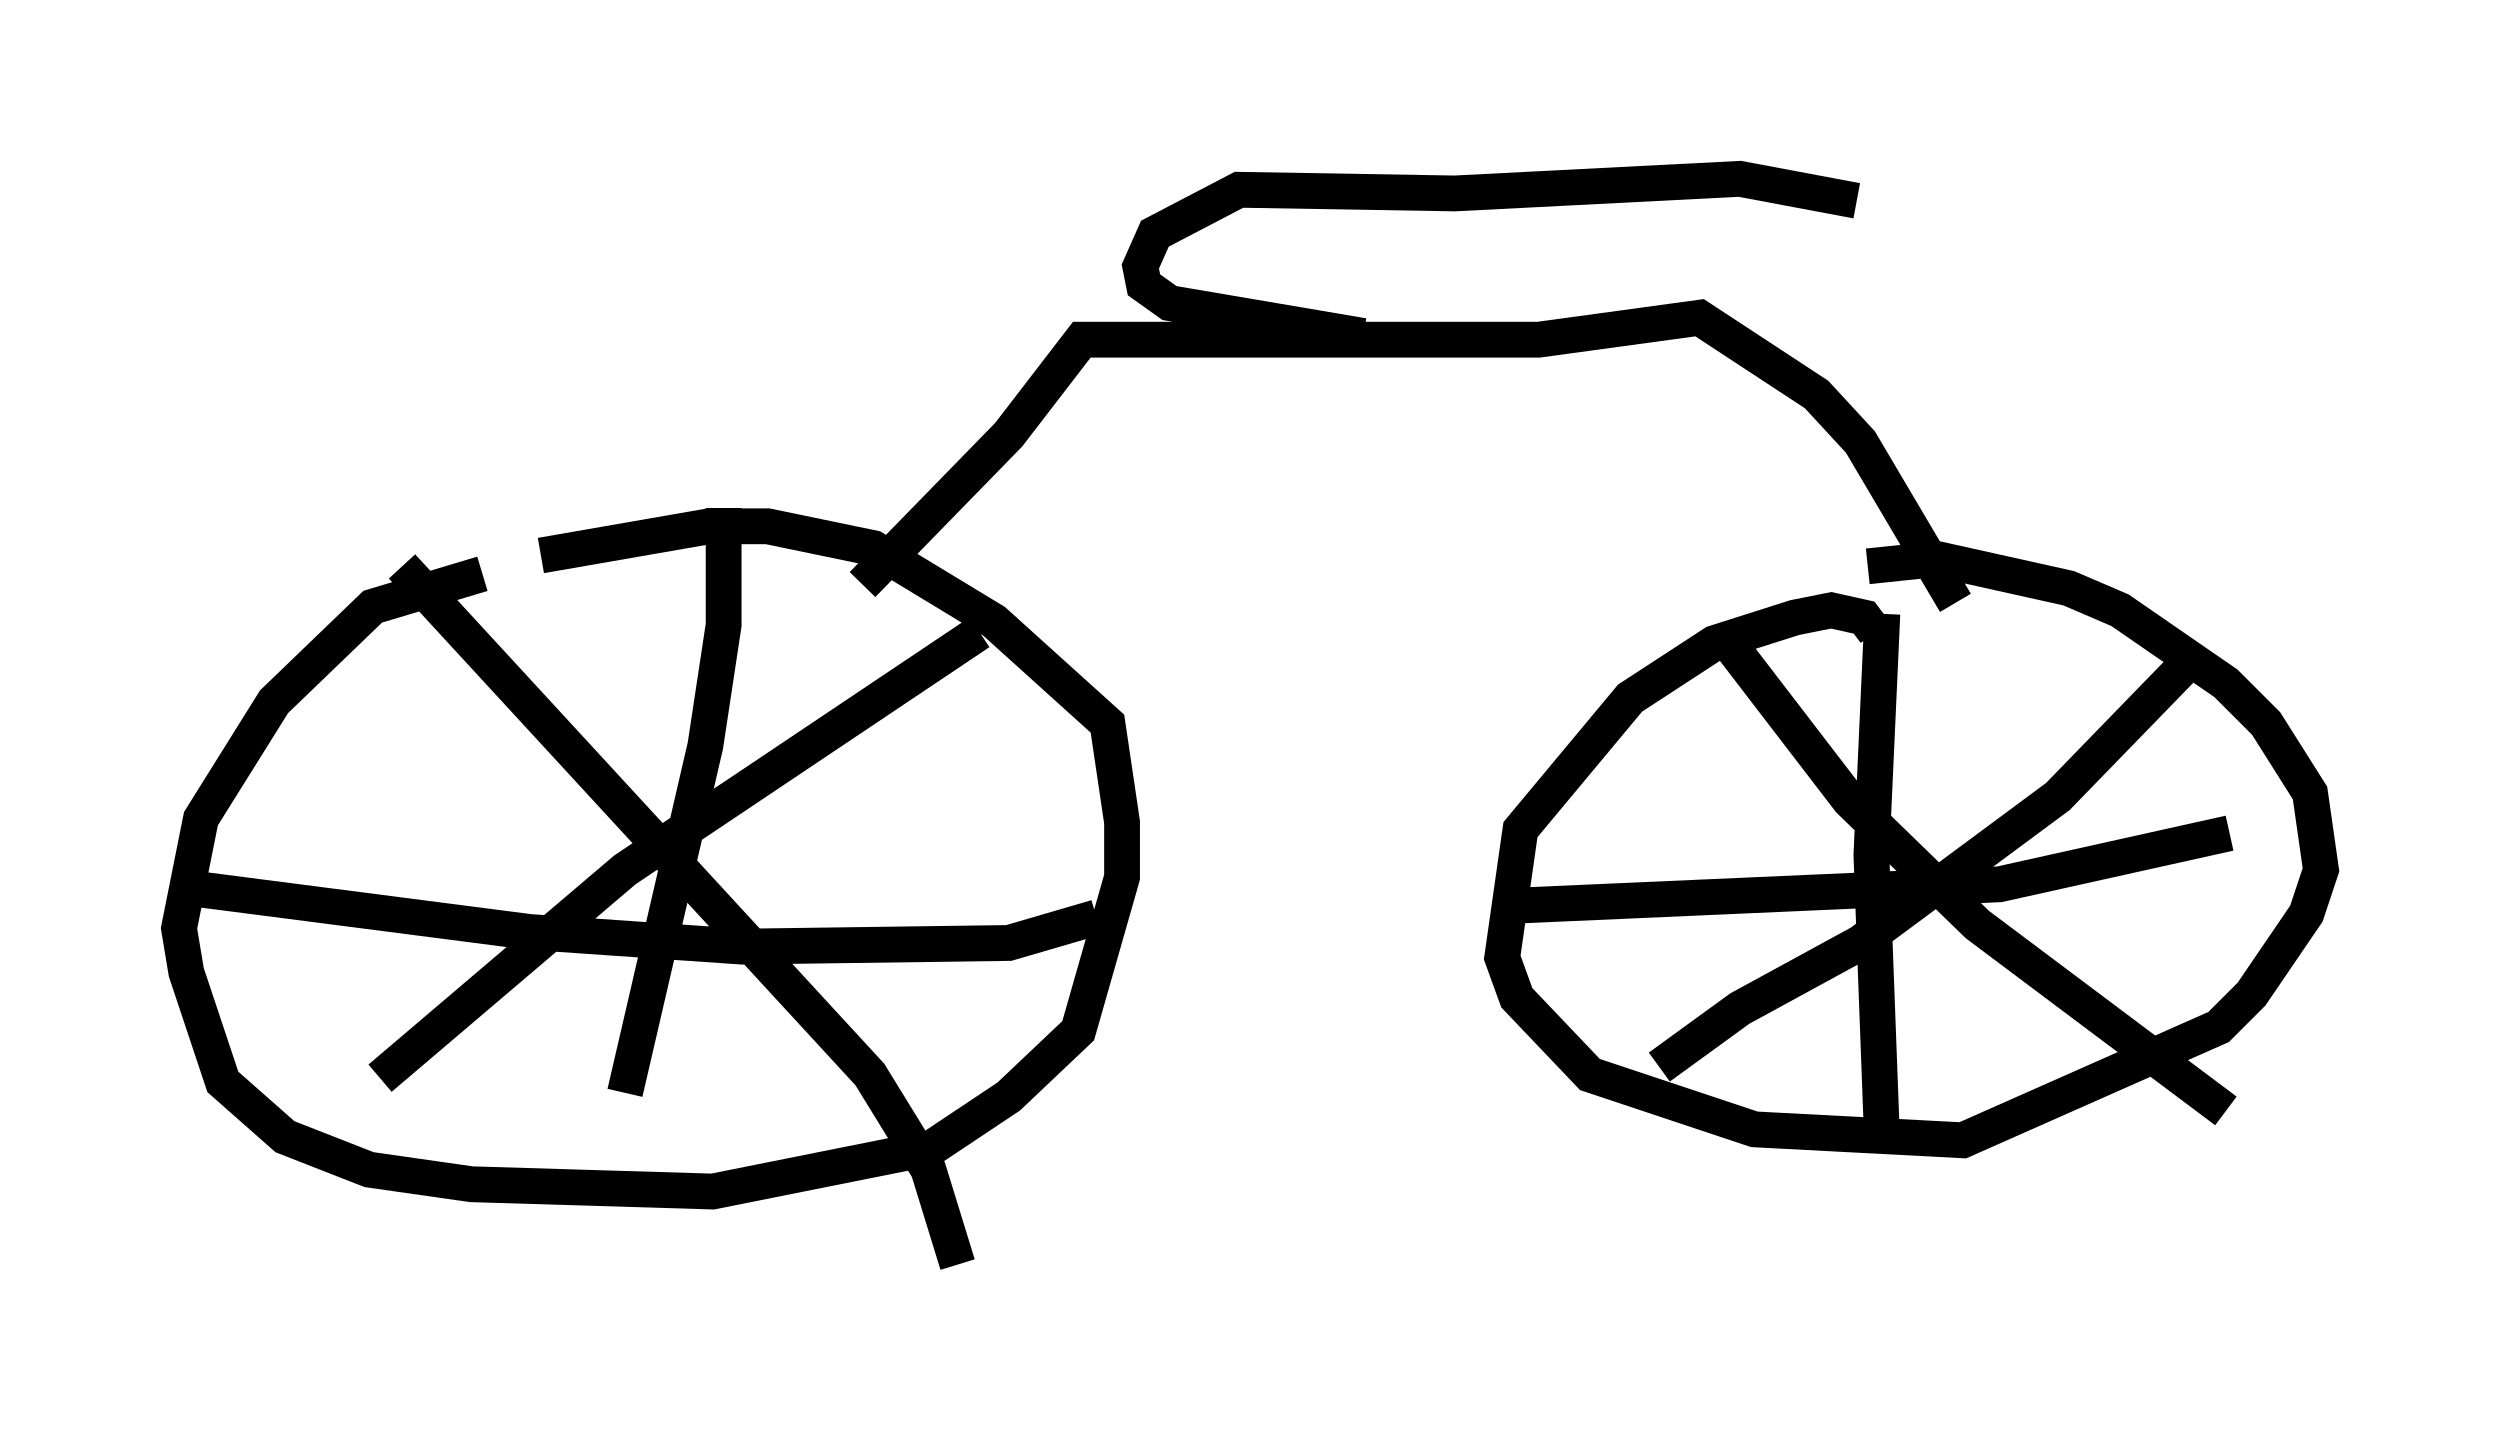 <?xml version="1.0" encoding="utf-8" ?>
<svg baseProfile="full" height="40.319" version="1.1" width="69.821" xmlns="http://www.w3.org/2000/svg" xmlns:ev="http://www.w3.org/2001/xml-events" xmlns:xlink="http://www.w3.org/1999/xlink"><defs /><rect fill="white" height="40.319" width="69.821" x="0" y="0" /><path d="M15.004, 16.127 m-1.531, -0.102 l-3.063, 0.919 -2.756, 2.654 l-2.042, 3.267 -0.613, 3.063 l0.204, 1.225 1.021, 3.063 l1.735, 1.531 2.348, 0.919 l2.858, 0.408 6.738, 0.204 l6.125, -1.225 2.144, -1.429 l1.94, -1.838 1.225, -4.288 l0.0, -1.531 -0.408, -2.756 l-3.165, -2.858 -3.369, -2.042 l-2.96, -0.613 -1.633, 0.0 l-4.696, 0.817 m5.104, -1.327 l0.0, 3.267 -0.51, 3.369 l-2.246, 9.698 m-12.148, -5.717 l9.494, 1.225 5.921, 0.408 l7.452, -0.102 2.45, -0.715 m-3.267, -7.963 l-9.902, 6.635 -6.84, 5.819 m0.613, -14.292 l13.067, 14.19 1.633, 2.654 l0.817, 2.654 m25.623, -17.661 l-0.306, -0.408 -0.919, -0.204 l-1.021, 0.204 -2.246, 0.715 l-2.348, 1.531 -3.063, 3.675 l-0.51, 3.573 0.408, 1.123 l2.042, 2.144 4.594, 1.531 l5.819, 0.306 7.146, -3.165 l0.919, -0.919 1.531, -2.246 l0.408, -1.225 -0.306, -2.144 l-1.225, -1.94 -1.123, -1.123 l-2.96, -2.042 -1.429, -0.613 l-3.675, -0.817 -1.94, 0.204 m0.408, 1.327 l-0.306, 6.738 0.306, 8.167 m-10.617, -6.738 l13.883, -0.613 6.431, -1.429 m-1.327, -4.594 l-3.471, 3.573 -5.513, 4.083 l-3.369, 1.838 -2.246, 1.633 m1.94, -11.842 l3.369, 4.39 3.573, 3.471 l6.942, 5.206 m-7.554, -14.19 l-2.654, -4.492 -1.225, -1.327 l-3.267, -2.144 -4.492, 0.613 l-12.761, 0.0 -2.042, 2.654 l-4.083, 4.185 m13.986, -6.942 l-5.41, -0.919 -0.715, -0.51 l-0.102, -0.51 0.408, -0.919 l2.348, -1.225 6.023, 0.102 l7.963, -0.408 3.267, 0.613 " fill="none" stroke="black" stroke-width="1" /></svg>